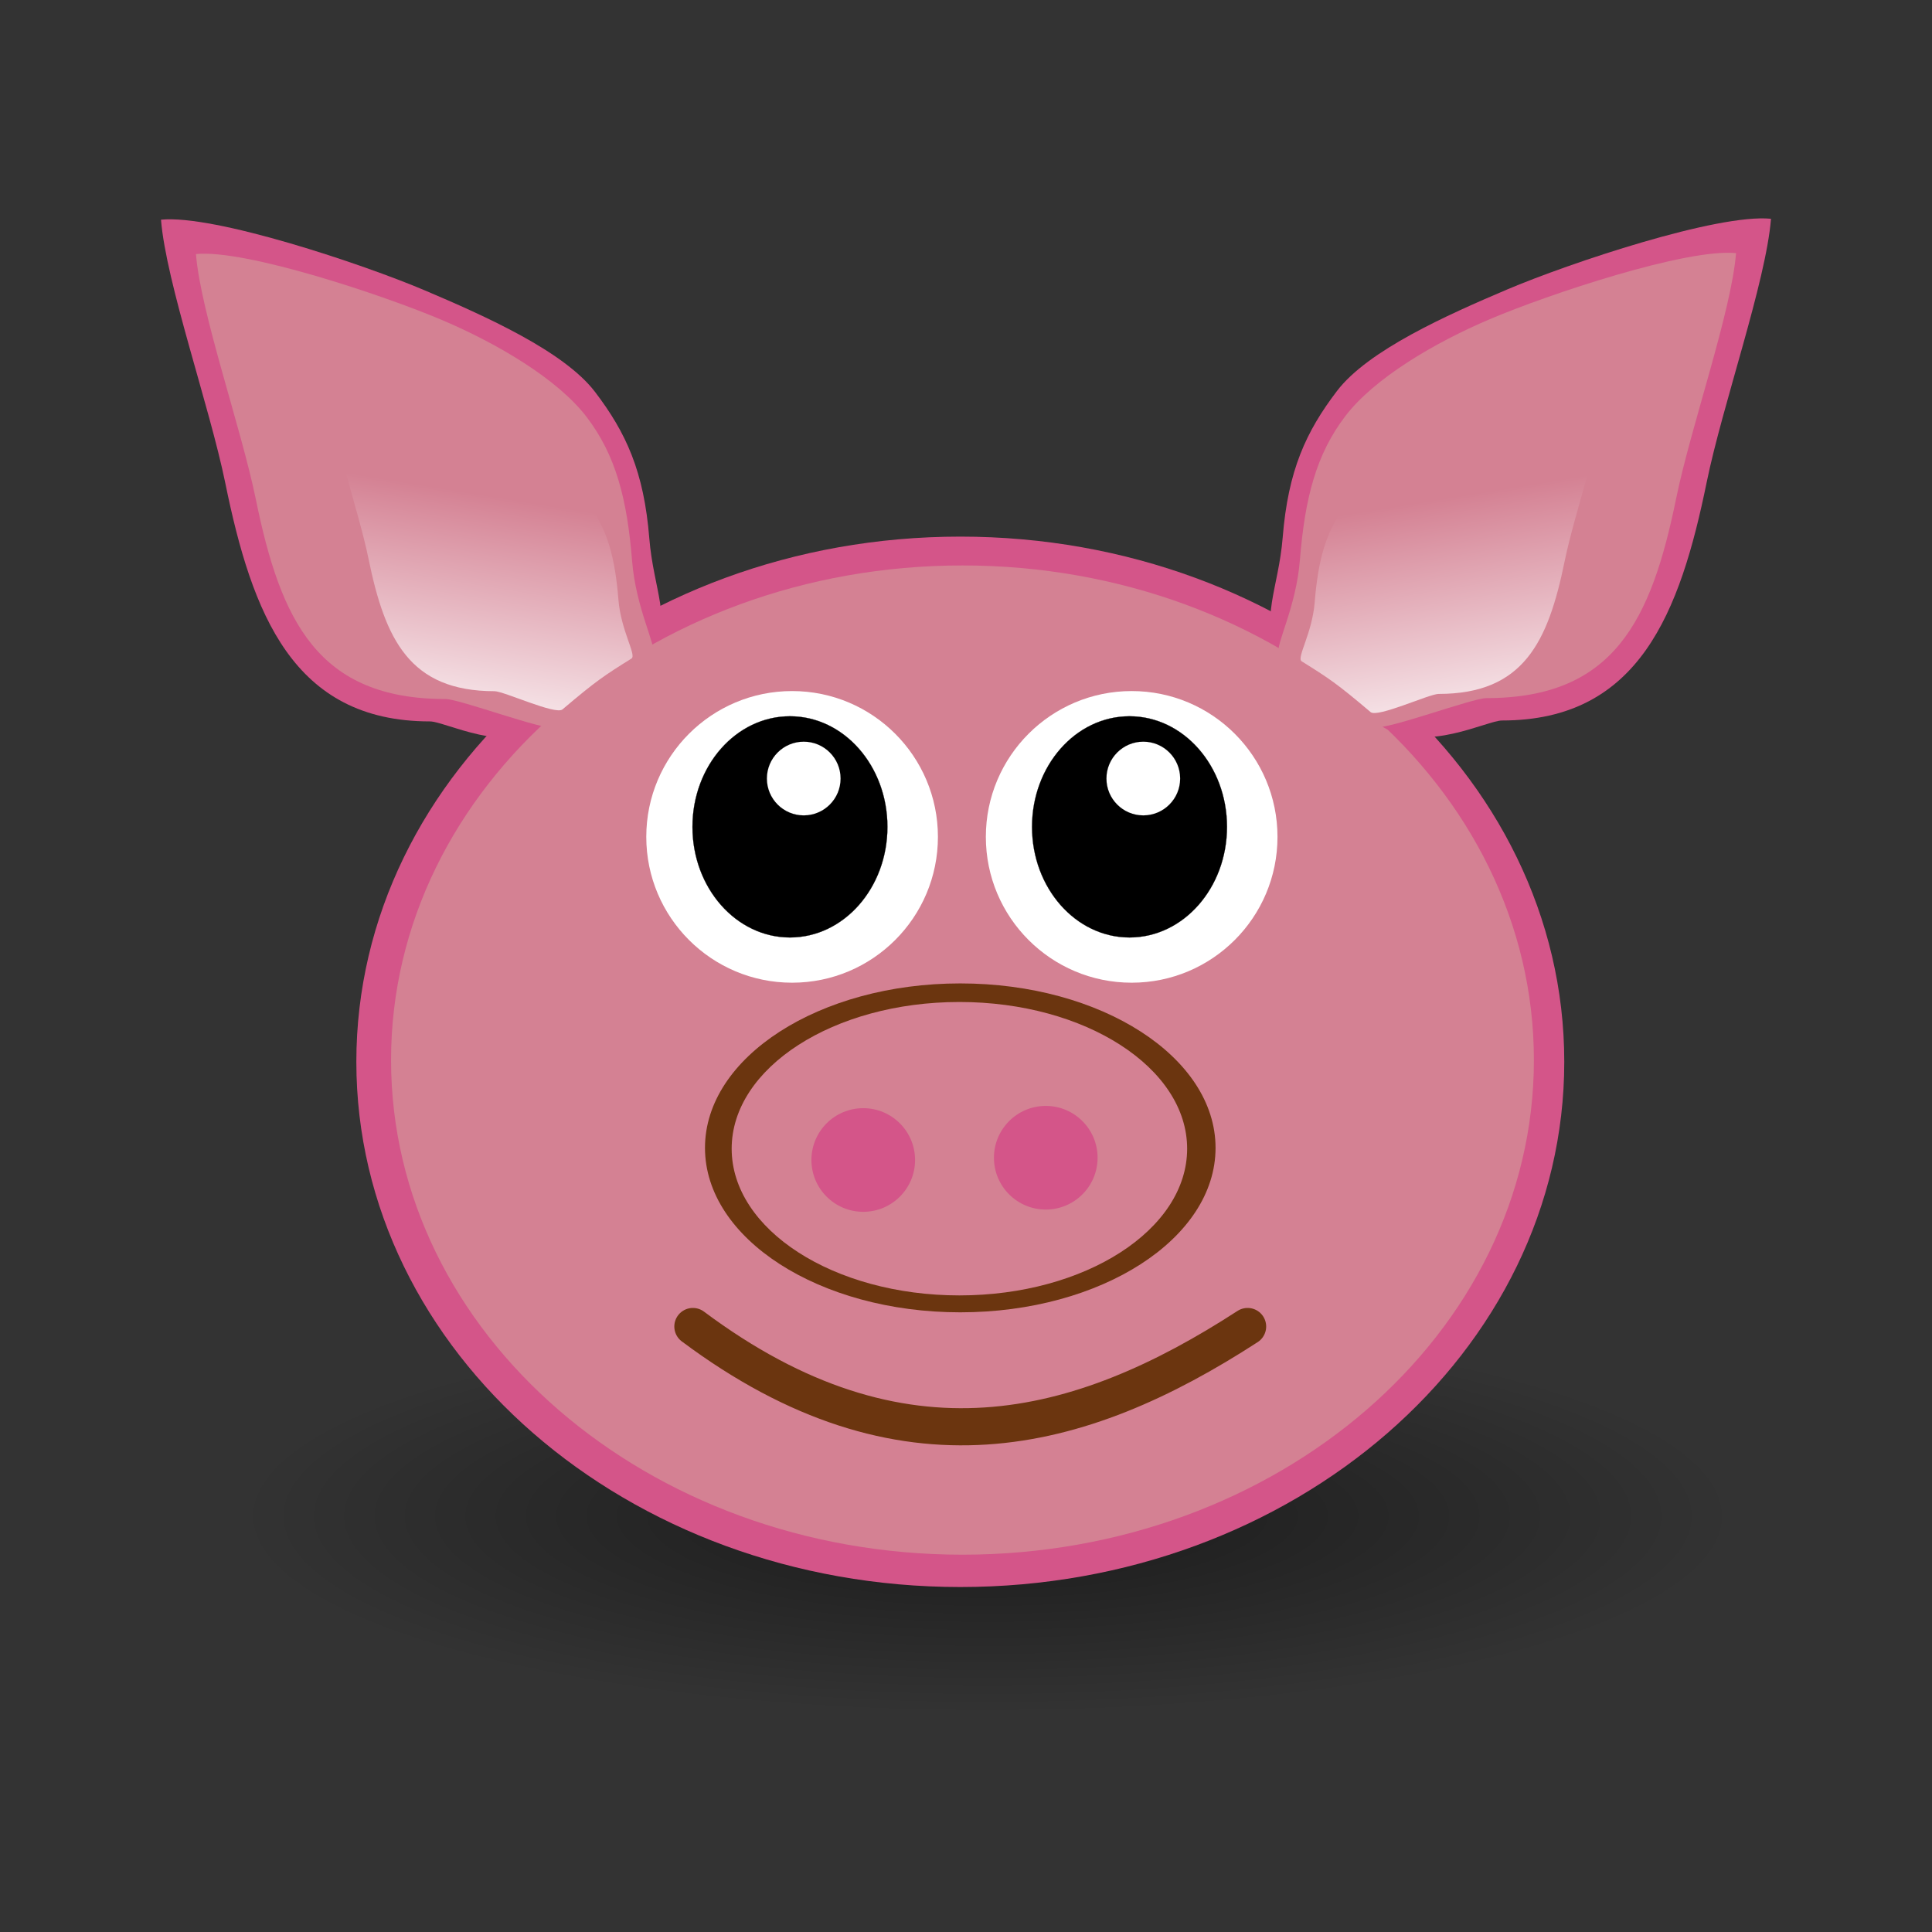 <svg:svg xmlns:dc="http://purl.org/dc/elements/1.1/" xmlns:ns2="http://creativecommons.org/ns#" xmlns:rdf="http://www.w3.org/1999/02/22-rdf-syntax-ns#" xmlns:svg="http://www.w3.org/2000/svg" height="418.956" id="svg1307" version="1.1" viewBox="-34.913 -47.356 418.956 418.956" width="418.956">
  <svg:rect x="-34.913" y="-47.356" width="418.956" height="418.956" fill="#333333" stroke="none"/>
  <svg:defs id="defs1309">
    <svg:radialGradient cx="-6" cy="37.75" gradientTransform="matrix(1 0 0 .268 0 27.638)" gradientUnits="userSpaceOnUse" id="radialGradient5154" r="14">
      <svg:stop id="stop2307-7-6-6" offset="0" />
      <svg:stop id="stop2309-1-2-7" offset="1" stop-opacity="0" />
    </svg:radialGradient>
    <svg:linearGradient gradientTransform="matrix(.664 0 0 .664 193.07 -91.913)" gradientUnits="userSpaceOnUse" id="linearGradient5156" x1="771.08" x2="757.02" y1="-380.29" y2="-294.1">
      <svg:stop id="stop4811" offset="0" stop-color="#d48193" />
      <svg:stop id="stop4813" offset="1" stop-color="#fff" />
    </svg:linearGradient>
    <svg:linearGradient gradientTransform="matrix(-.664 0 0 .664 1387.8 -91.319)" gradientUnits="userSpaceOnUse" id="linearGradient5158" x1="771.08" x2="757.02" y1="-380.29" y2="-294.1">
      <svg:stop id="stop4811-3" offset="0" stop-color="#d48193" />
      <svg:stop id="stop4813-9" offset="1" stop-color="#fff" />
    </svg:linearGradient>
  </svg:defs>
  <svg:g id="layer1" transform="translate(-615.74 407.49)">
    <svg:g id="g5128">
      <svg:path d="m8 37.75c0 2.071-6.268 3.75-14 3.75s-14-1.679-14-3.75 6.268-3.75 14-3.75 14 1.679 14 3.75z" fill="url(#radialGradient5154)" fill-rule="evenodd" id="path5044-1-8-7" opacity=".485" style="color:#000000" transform="matrix(11.615 0 0 11.443 864.68 -558.13)" />
      <svg:path d="m709.86-369.86c6.72 8.825 10.604 17.216 11.773 31.787 0.88 10.97 5.164 18.405 0.56 24.069-10.217 12.569-5.699 7.016-22.479 17.112-9.236 5.557-22.361-1.515-25.652-1.515-29.735 0-38.607-23.448-44.384-51.703-3.408-16.668-12.85-43.429-13.938-57.096 11.553-1.149 43.751 9.611 57.291 15.365 12.956 5.506 30.11 13.157 36.829 21.982z" fill="#d45589" fill-rule="evenodd" id="path5046-4-7-2-5-5" style="color:#000000" />
      <svg:path d="m877.1 590.83c0 77.941-63.184 141.13-141.13 141.13-77.941 0-141.13-63.184-141.13-141.13 0-77.941 63.184-141.13 141.13-141.13 77.941 0 141.13 63.184 141.13 141.13z" fill="#d45589" id="path4205-1" transform="matrix(.928 0 0 .807 106.09 -701.39)" />
      <svg:path d="m877.1 590.83c0 77.941-63.184 141.13-141.13 141.13-77.941 0-141.13-63.184-141.13-141.13 0-77.941 63.184-141.13 141.13-141.13 77.941 0 141.13 63.184 141.13 141.13z" fill="#d48193" id="path4205" transform="matrix(.878 0 0 .76 143.36 -674)" />
      <svg:path d="m708.07-364.38c6.262 8.224 8.743 17.637 9.833 31.216 0.82 10.223 5.268 18.289 4.62 20.266-4.701 14.344-2.973 12.794-20.948 15.946-2.915 0.511-21.065-6.307-24.132-6.307-27.71 0-35.749-16.956-41.133-43.286-3.176-15.533-11.975-40.471-12.989-53.207 10.766-1.07 40.771 8.956 53.389 14.318 12.074 5.131 25.099 12.83 31.361 21.054z" fill="#d48193" fill-rule="evenodd" id="path5046-4-7-2-5" style="color:#000000" />
      <svg:path d="m708.4-345.56c4.159 5.463 5.808 11.716 6.531 20.735 0.545 6.791 3.997 12.058 2.825 12.79-5.871 3.664-7.655 4.834-14.953 11.02-1.5 1.271-12.71-3.945-14.747-3.945-18.406 0-23.747-11.263-27.323-28.753-2.11-10.318-7.955-26.883-8.628-35.343 7.151-0.711 27.082 5.949 35.464 9.511 8.02 3.408 16.672 8.523 20.832 13.985z" fill="url(#linearGradient5156)" fill-rule="evenodd" id="path5046-4-7-2-5-0" style="color:#000000" />
      <svg:g id="g5056-2-7-6" transform="matrix(7.564 0 0 7.564 606.12 -434.23)">
        <svg:g id="g5058-1-5-0" transform="matrix(.411 0 0 .411 37.955 10.947)">
          <svg:path d="m177.14 592.36c0 31.559-25.584 57.143-57.143 57.143s-57.143-25.584-57.143-57.143 25.584-57.143 57.143-57.143 57.143 25.584 57.143 57.143z" fill="#fff" id="path5060-6-7-9" transform="matrix(.178 0 0 .178 -42.905 -80.331)" />
          <svg:path d="m177.14 592.36c0 31.559-25.584 57.143-57.143 57.143s-57.143-25.584-57.143-57.143 25.584-57.143 57.143-57.143 57.143 25.584 57.143 57.143z" id="path5062-8-8-5" stroke="#000" stroke-width=".1" transform="matrix(.119 0 0 .135 -35.976 -55.558)" />
          <svg:path d="m177.14 592.36c0 31.559-25.584 57.143-57.143 57.143s-57.143-25.584-57.143-57.143 25.584-57.143 57.143-57.143 57.143 25.584 57.143 57.143z" fill="#fff" id="path5064-5-2-8" stroke="#000" stroke-width=".1" transform="matrix(.045 0 0 .045 -26.134 -5.617)" />
        </svg:g>
        <svg:g id="g5066-7-7-9" transform="matrix(.411 0 0 .411 28.22 10.947)">
          <svg:path d="m177.14 592.36c0 31.559-25.584 57.143-57.143 57.143s-57.143-25.584-57.143-57.143 25.584-57.143 57.143-57.143 57.143 25.584 57.143 57.143z" fill="#fff" id="path5068-6-8-0" transform="matrix(.178 0 0 .178 -42.905 -80.331)" />
          <svg:path d="m177.14 592.36c0 31.559-25.584 57.143-57.143 57.143s-57.143-25.584-57.143-57.143 25.584-57.143 57.143-57.143 57.143 25.584 57.143 57.143z" id="path5070-1-0-0" stroke="#000" stroke-width=".1" transform="matrix(.119 0 0 .135 -35.976 -55.558)" />
          <svg:path d="m177.14 592.36c0 31.559-25.584 57.143-57.143 57.143s-57.143-25.584-57.143-57.143 25.584-57.143 57.143-57.143 57.143 25.584 57.143 57.143z" fill="#fff" id="path5072-8-2-0" stroke="#000" stroke-width=".1" transform="matrix(.045 0 0 .045 -26.134 -5.617)" />
        </svg:g>
      </svg:g>
      <svg:path d="m731.08-167.19c45.397 33.91 83.886 23.615 120.29 0" fill="none" id="path5090" stroke="#6b350f" stroke-linecap="round" stroke-linejoin="round" stroke-width="8.054" />
      <svg:path d="m870.75-370.06c-6.72 8.825-10.604 17.216-11.773 31.787-0.88 10.97-5.164 18.405-0.56 24.069 10.217 12.569 5.699 7.016 22.479 17.112 9.236 5.557 22.361-1.515 25.652-1.515 29.735 0 38.607-23.448 44.384-51.703 3.408-16.668 12.85-43.429 13.938-57.096-11.553-1.149-43.751 9.611-57.291 15.365-12.956 5.506-30.11 13.157-36.829 21.982z" fill="#d45589" fill-rule="evenodd" id="path5046-4-7-2-5-5-7" style="color:#000000" />
      <svg:path d="m872.54-364.58c-6.262 8.224-8.743 17.637-9.833 31.216-0.82 10.223-5.268 18.289-4.62 20.266 4.701 14.344 2.973 12.794 20.948 15.946 2.915 0.511 21.065-6.307 24.132-6.307 27.71 0 35.749-16.956 41.133-43.286 3.176-15.533 11.975-40.471 12.989-53.207-10.766-1.07-40.771 8.956-53.389 14.318-12.074 5.131-25.099 12.83-31.361 21.054z" fill="#d48193" fill-rule="evenodd" id="path5046-4-7-2-5-8" style="color:#000000" />
      <svg:g id="g5086">
        <svg:path d="m844.42-205.93c0 19.686-24.8 35.662-55.358 35.662s-55.358-15.977-55.358-35.662c0-19.686 24.8-35.662 55.358-35.662s55.358 15.977 55.358 35.662z" fill="#6b350f" fill-rule="evenodd" id="path3201-7-0-7" />
        <svg:path d="m838.26-205.75c0 17.561-22.124 31.814-49.385 31.814-27.26 0-49.385-14.253-49.385-31.814 0-17.562 22.124-31.814 49.385-31.814s49.385 14.253 49.385 31.814z" fill="#d48193" fill-rule="evenodd" id="path3201-7-0-7-3" />
        <svg:path d="m160.27 203.46c0 6.207-5.032 11.238-11.238 11.238-6.207 0-11.238-5.032-11.238-11.238 0-6.207 5.032-11.238 11.238-11.238 6.207 0 11.238 5.032 11.238 11.238z" fill="#d45589" id="path3288" transform="translate(618.99 -406.76)" />
        <svg:path d="m160.27 203.46c0 6.207-5.032 11.238-11.238 11.238-6.207 0-11.238-5.032-11.238-11.238 0-6.207 5.032-11.238 11.238-11.238 6.207 0 11.238 5.032 11.238 11.238z" fill="#d45589" id="path3288-3" transform="translate(658.57 -407.25)" />
      </svg:g>
      <svg:path d="m872.45-344.97c-4.159 5.463-5.808 11.716-6.531 20.735-0.545 6.791-3.997 12.058-2.825 12.79 5.871 3.664 7.655 4.834 14.953 11.02 1.5 1.271 12.71-3.945 14.747-3.945 18.406 0 23.747-11.263 27.323-28.753 2.11-10.318 7.955-26.883 8.628-35.343-7.151-0.711-27.082 5.949-35.464 9.511-8.02 3.408-16.672 8.523-20.832 13.985z" fill="url(#linearGradient5158)" fill-rule="evenodd" id="path5046-4-7-2-5-0-67" style="color:#000000" />
    </svg:g>
  </svg:g>
</svg:svg>
